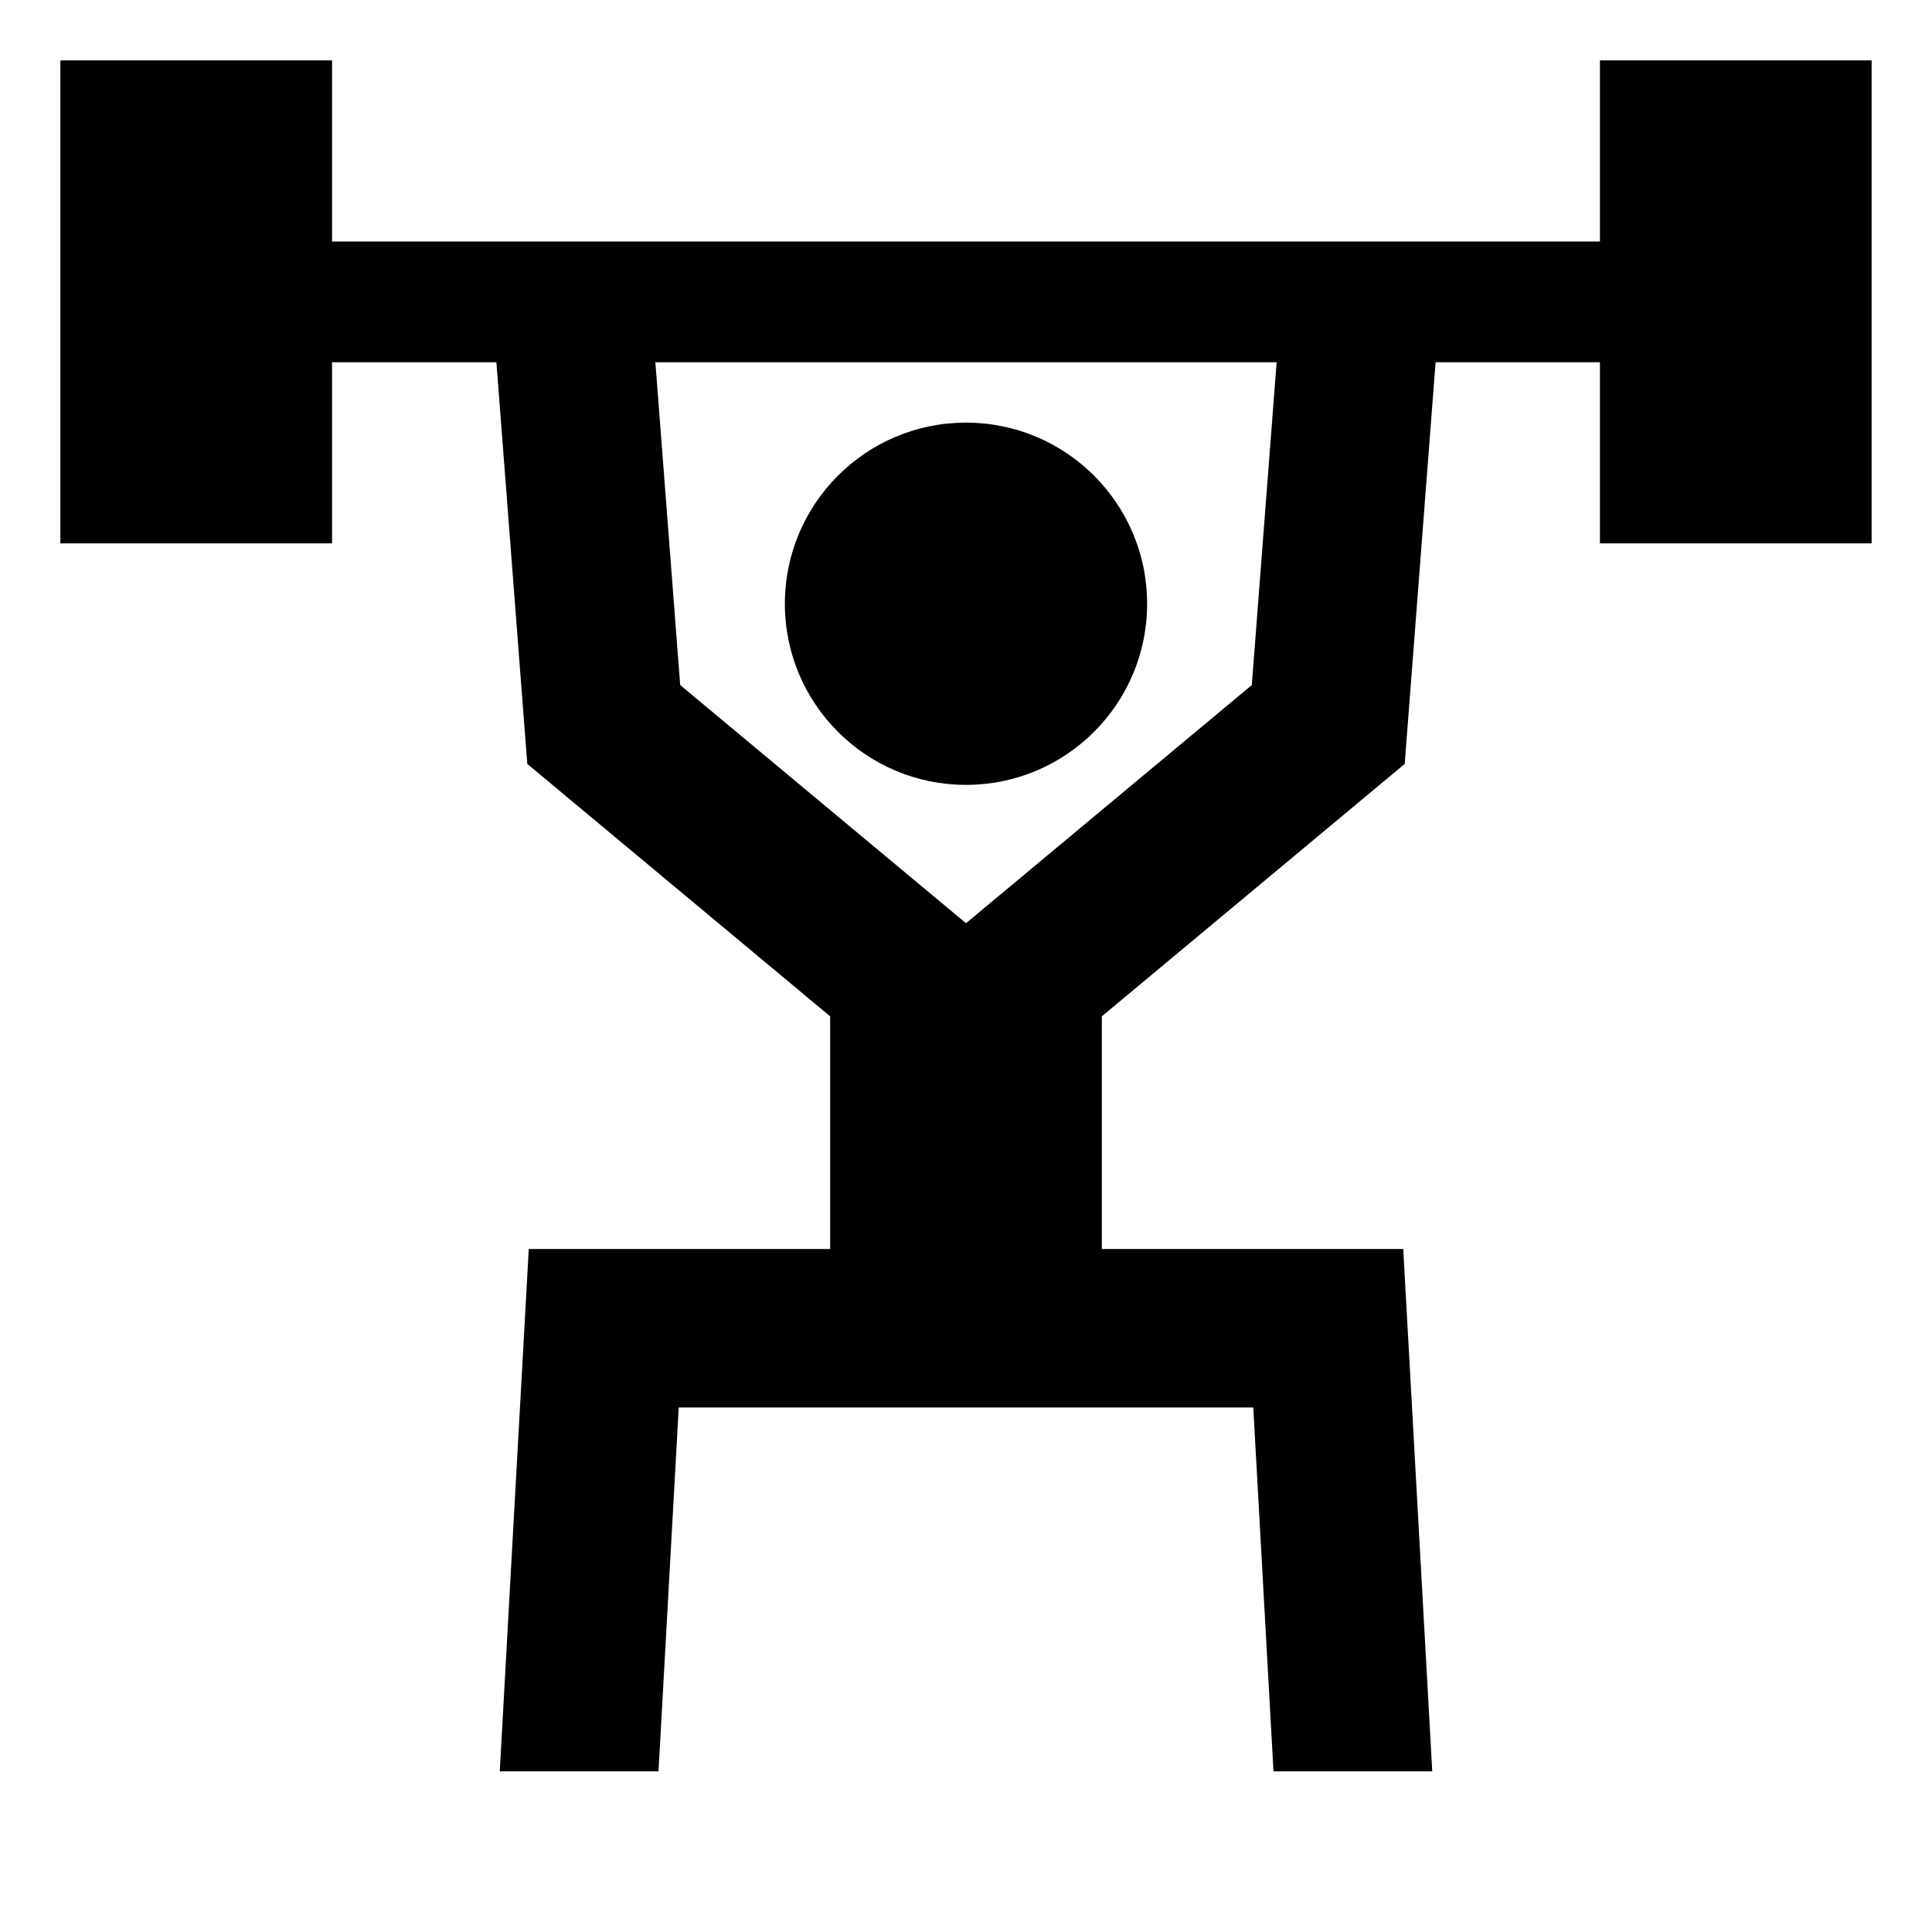 <svg xmlns="http://www.w3.org/2000/svg" id="export" viewBox="0 0 512 512">
  <defs>
    <style>
      .cls-1{fill:currentColor}
    </style>
  </defs>
  <path d="M424,16V64H88V16H16V144H88V96h43.55l8.19,106.45L220,269.34V331H140.13l-7.69,138.43h42.07L179.87,373H332.13l5.36,96.43h42.07L371.87,331H292V269.34l80.26-66.89L380.45,96H424v48h72V16ZM331.74,181.55,256,244.66l-75.74-63.11L173.68,96H338.32Z" class="cls-1"/>
  <circle cx="256" cy="160" r="48" class="cls-1"/>
</svg>
